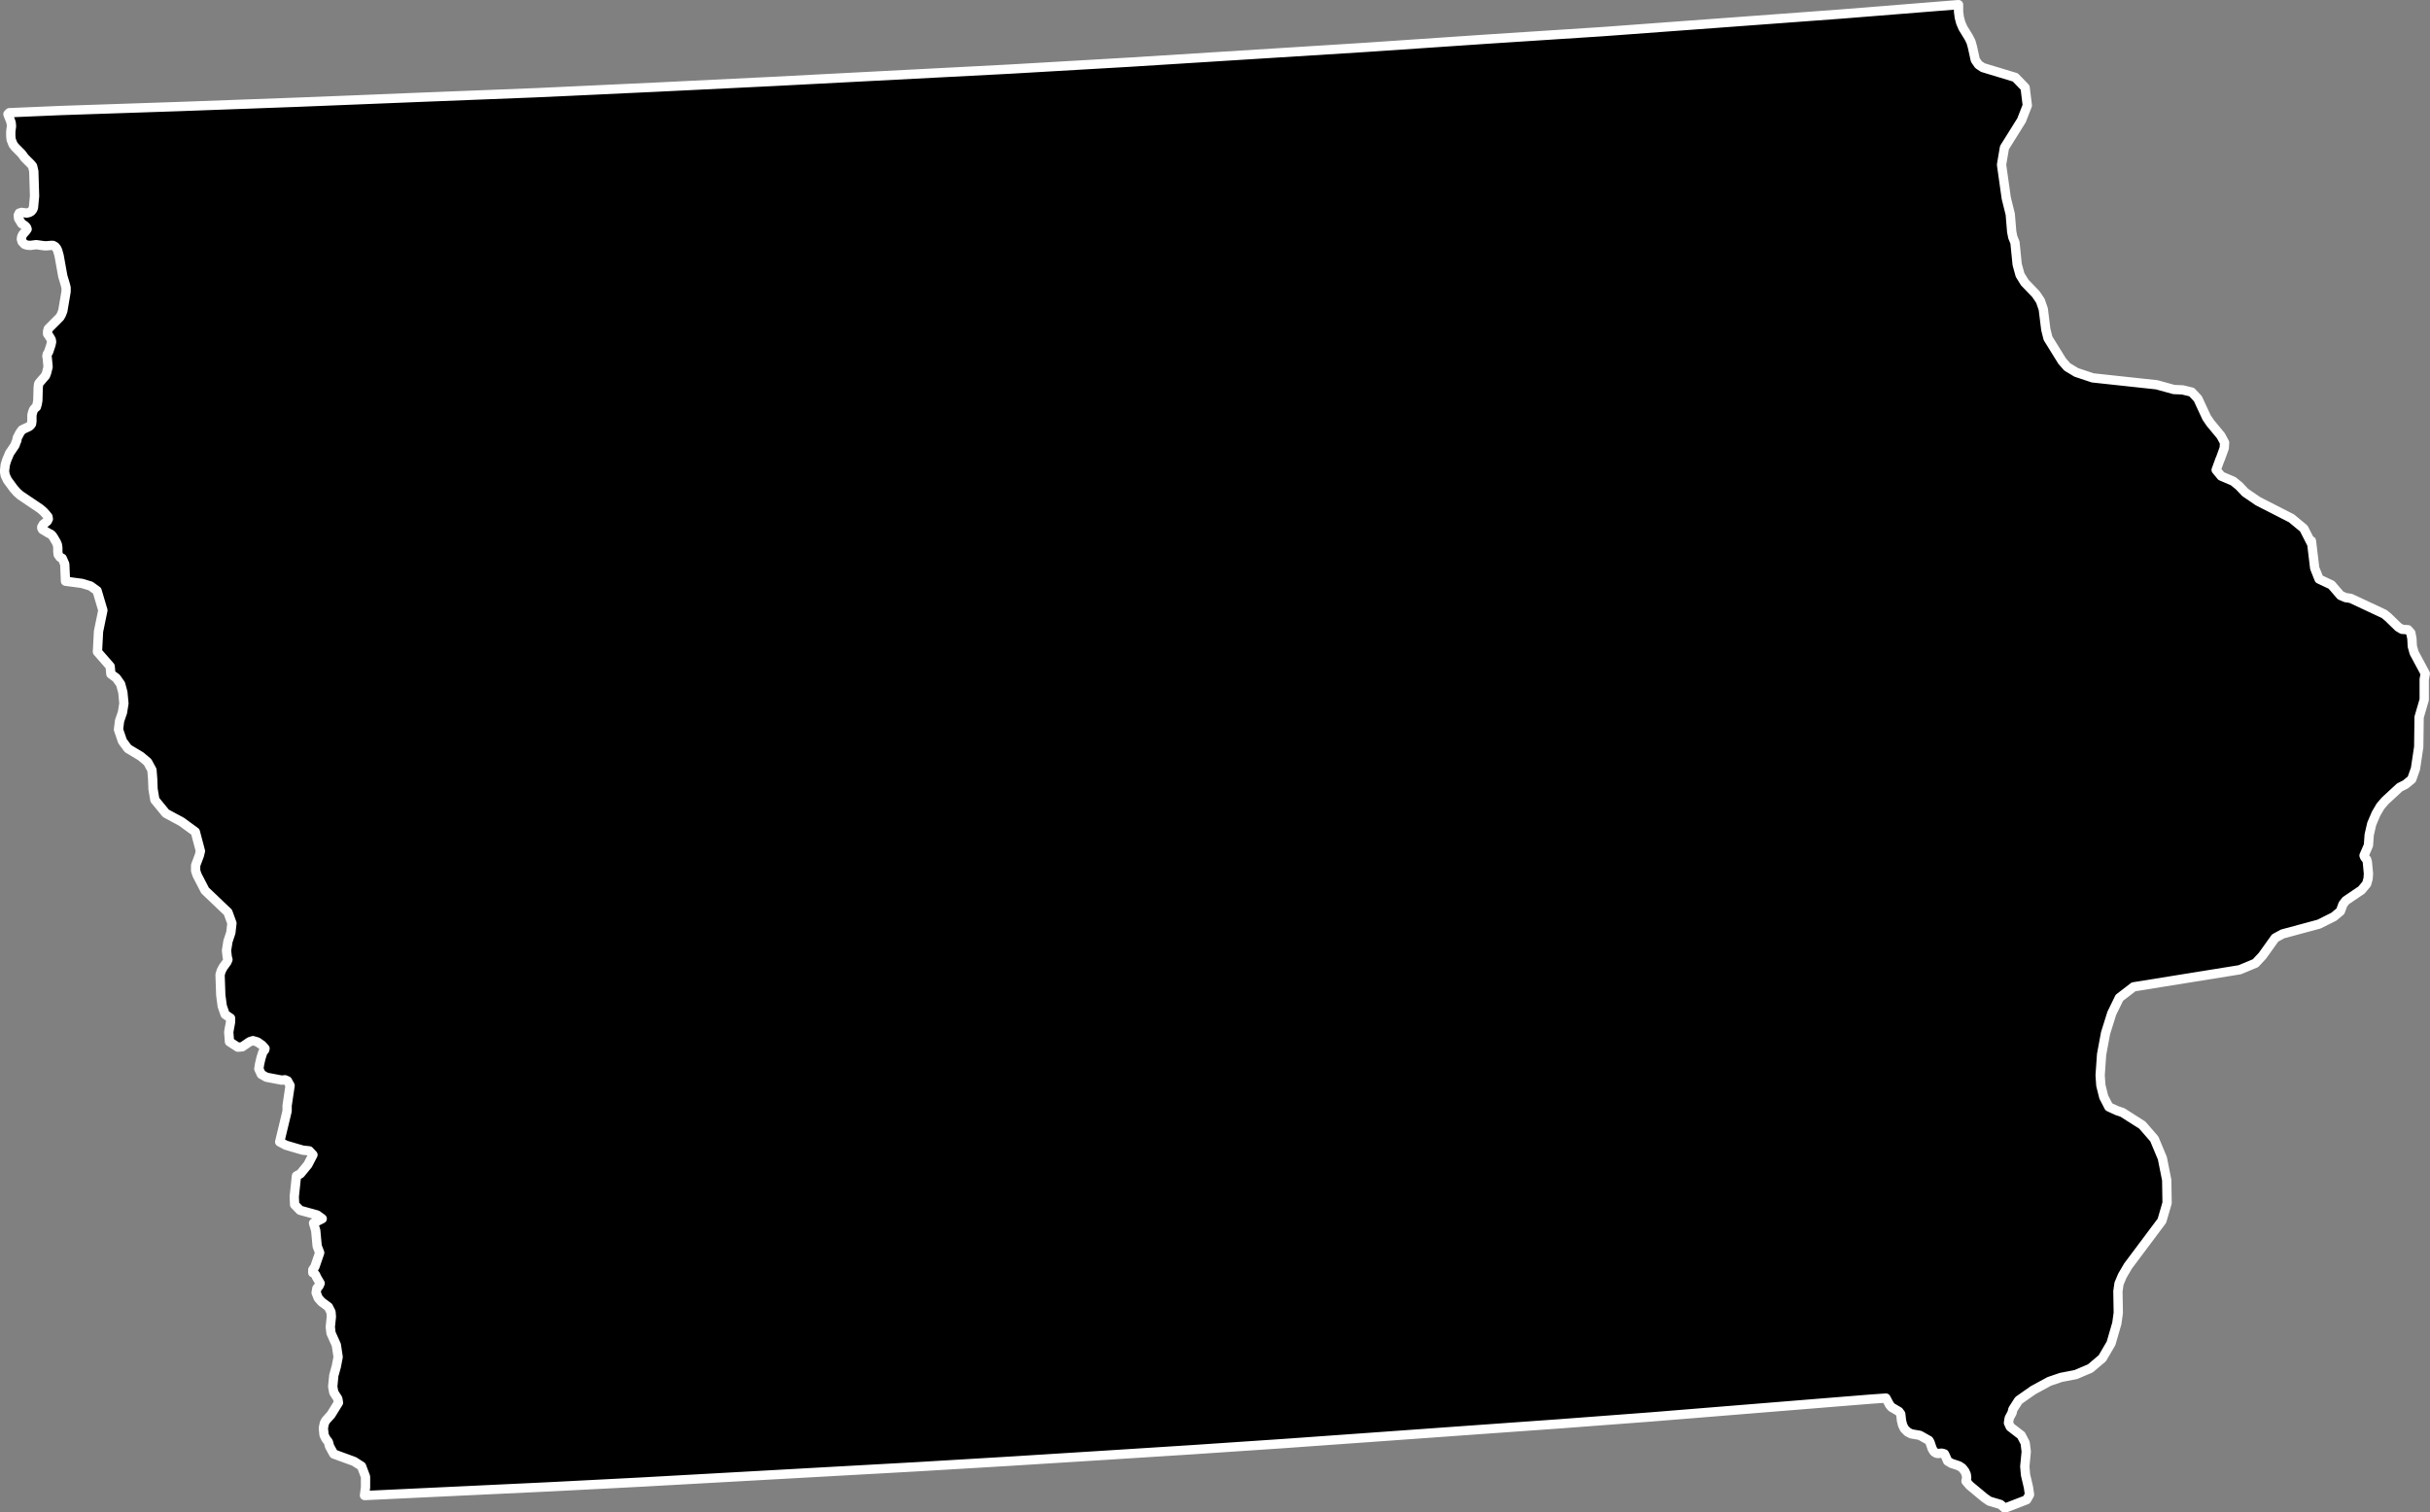 <svg xmlns="http://www.w3.org/2000/svg" viewBox="0 0 65.336 40.675"><rect x="0" y="0" width="65.336" height="40.675" fill="#808080" stroke="none"/><defs><style>.a{stroke:#fff;stroke-linecap:round;stroke-linejoin:round;stroke-width:0.25px;}</style></defs><title>ia</title><path class="a" d="M59.693,12.346l-.107.293.137.166.322.137.156.127.168.177.342.234.9.46.332.274.215.422-.01-.088.088.732.117.294.334.157.244.283.137.059.137.02.9.421.107.088.273.265.1.059.158.01.078.088.029.156.01.2.049.177.3.558-.029.156v.548l-.137.47-.01.8-.088.586-.1.284-.168.138-.156.078-.391.361-.127.148-.117.2-.117.274-.068.294-.02.283-.119.274.02.049.051.059.019.068.029.313-.01.137-.039.137-.139.166-.42.284-.078.1-.068.186-.176.146-.4.2-.979.264-.2.109-.342.478-.186.2-.422.176-2.855.46-.383.294-.205.42-.166.529-.107.576-.039.559.019.273.078.312.137.265.215.1.148.049.537.342.322.371.217.519.117.587.01.616-.139.479-.908,1.213-.156.265-.09.215-.029.205.01.578-.039.283-.156.538-.234.4-.322.273-.393.167-.4.077-.312.107-.432.235-.391.274-.156.244-.02.088-.078.147-.02.128.049.107.293.226.107.205.029.234-.039.4.02.226.078.332.029.2-.078.137-.586.226-.117-.1-.3-.089-.127-.088-.4-.332-.1-.117.019-.088-.01-.088-.039-.089-.068-.088-.088-.058-.207-.069-.1-.06-.029-.068-.029-.067-.029-.059-.068-.02-.107.01-.049-.01L52,39.043l-.049-.078-.059-.176-.029-.049-.244-.137-.227-.039-.1-.05-.088-.088-.049-.1-.029-.119-.02-.176-.049-.068-.2-.117-.049-.059-.1-.186-.412.029-.969.078-2.465.2-2.465.2-2.465.186-2.467.176-2.465.177-2.465.176-2.465.166-2.467.157-2.475.155-2.465.147-2.465.137-2.477.138-2.465.137-2.465.127-2.475.117-2.476.117H9.8L9.828,40v-.283l-.107-.284-.2-.128-.547-.2L8.861,38.9l-.031-.117-.068-.088-.049-.1-.019-.187.029-.137.039-.069.139-.155.2-.323-.019-.107-.107-.166-.029-.157.029-.3.068-.244.049-.254-.049-.323L8.9,35.854l-.019-.167.029-.273-.01-.127-.07-.138-.185-.137-.088-.1L8.5,34.768l.02-.118.059-.068.029-.068-.059-.1-.039-.068-.02-.049-.029-.039L8.41,34.23v-.079l.059-.088.127-.371-.068-.177-.039-.42-.059-.2.234-.118-.137-.1-.459-.127L7.922,32.4l-.01-.215.059-.559.107-.059.2-.244.137-.264-.1-.107-.176-.019L7.686,30.8l-.166-.088.2-.831v-.147l.08-.538-.07-.127-.068-.029-.088.01-.41-.078-.137-.078-.068-.146.02-.128.039-.167.049-.156.049-.058.01-.04-.078-.088-.127-.088L6.8,27.988l-.088.029-.2.137-.117.01-.225-.146-.02-.264.049-.265v-.106l-.146-.1-.078-.225-.039-.293-.019-.549.029-.1L6,26.012l.1-.137.029-.068-.019-.068-.02-.176.039-.245.078-.235.029-.254-.107-.293-.617-.588-.039-.077L5.3,23.537,5.26,23.42v-.147l.1-.265.029-.118-.137-.518L4.879,22.1l-.42-.226-.295-.361-.049-.293-.01-.265-.019-.245-.117-.215-.186-.156-.342-.205-.148-.2-.107-.313.029-.234.078-.225.039-.244-.029-.3L3.244,18.4l-.117-.166-.146-.107-.019-.205-.342-.392.029-.548.117-.568-.156-.527-.176-.127L2.2,15.69l-.439-.058-.02-.461-.068-.156-.059-.029-.049-.068-.01-.078v-.107l-.01-.078-.029-.069-.068-.117-.039-.059-.039-.039-.059-.029-.168-.1-.02-.04v-.029l.029-.049.01-.02.109-.088.029-.059-.01-.059-.039-.049-.078-.088-.09-.078-.537-.362-.088-.078-.088-.1L.2,12.912l-.059-.127-.02-.107.02-.176.039-.127.078-.186.146-.216.02-.059.029-.068.01-.068L.5,11.709l.029-.059L.564,11.6l.029-.039.039-.02.146-.068.039-.029L.848,11.4l.01-.069v-.166l.019-.078L.9,11.024l.039-.049.039-.03.02-.068.019-.1.01-.352.01-.088.01-.029.178-.206.029-.078.039-.157L1.27,9.625l-.01-.049.01-.029v-.02l.039-.068.059-.176.02-.088-.01-.06L1.357,9.1l-.029-.05-.049-.068V8.911l.02-.068.312-.313.039-.068.039-.1.088-.519V7.737l-.02-.079-.029-.1-.039-.127-.1-.557-.039-.138L1.523,6.68l-.039-.048L1.426,6.6H1.367l-.1.01H1.191l-.217-.03L.818,6.6.73,6.593.662,6.572.594,6.5l-.02-.068.01-.068.029-.059.088-.1L.73,6.162.711,6.113.662,6.064.584,6.016.5,5.878l-.01-.087.029-.06.059-.019.146.019.068-.019.049-.029.039-.049L.9,5.584l.029-.312-.02-.665L.877,4.47.838,4.421.662,4.244.584,4.137.4,3.951.35,3.883.3,3.756l-.01-.1V3.54l.019-.147L.3,3.3.271,3.217.242,3.148.213,3.07l.039-.039,1.389-.059L4.83,2.865,8.02,2.748l3.189-.128,3.2-.126L17.6,2.346l3.189-.156,3.189-.166,3.189-.166,3.189-.185,3.189-.2,3.189-.2,3.18-.216L43.1.85,46.291.615,49.471.38,52.66.125V.312l.02.155.039.147.059.137.156.254.059.117.039.137.078.354.088.127.117.078.871.264.264.273.059.481-.156.4-.459.734-.078.46.127.9.107.431.039.47.029.147.059.146.059.588.078.283.127.205.3.313.119.176.078.226.068.547.059.236.381.615.137.156.244.147.441.147,1.721.186.461.127.234.01.244.059.166.176.236.509.1.147.283.342.1.186-.01.147-.107.295Z"/></svg>